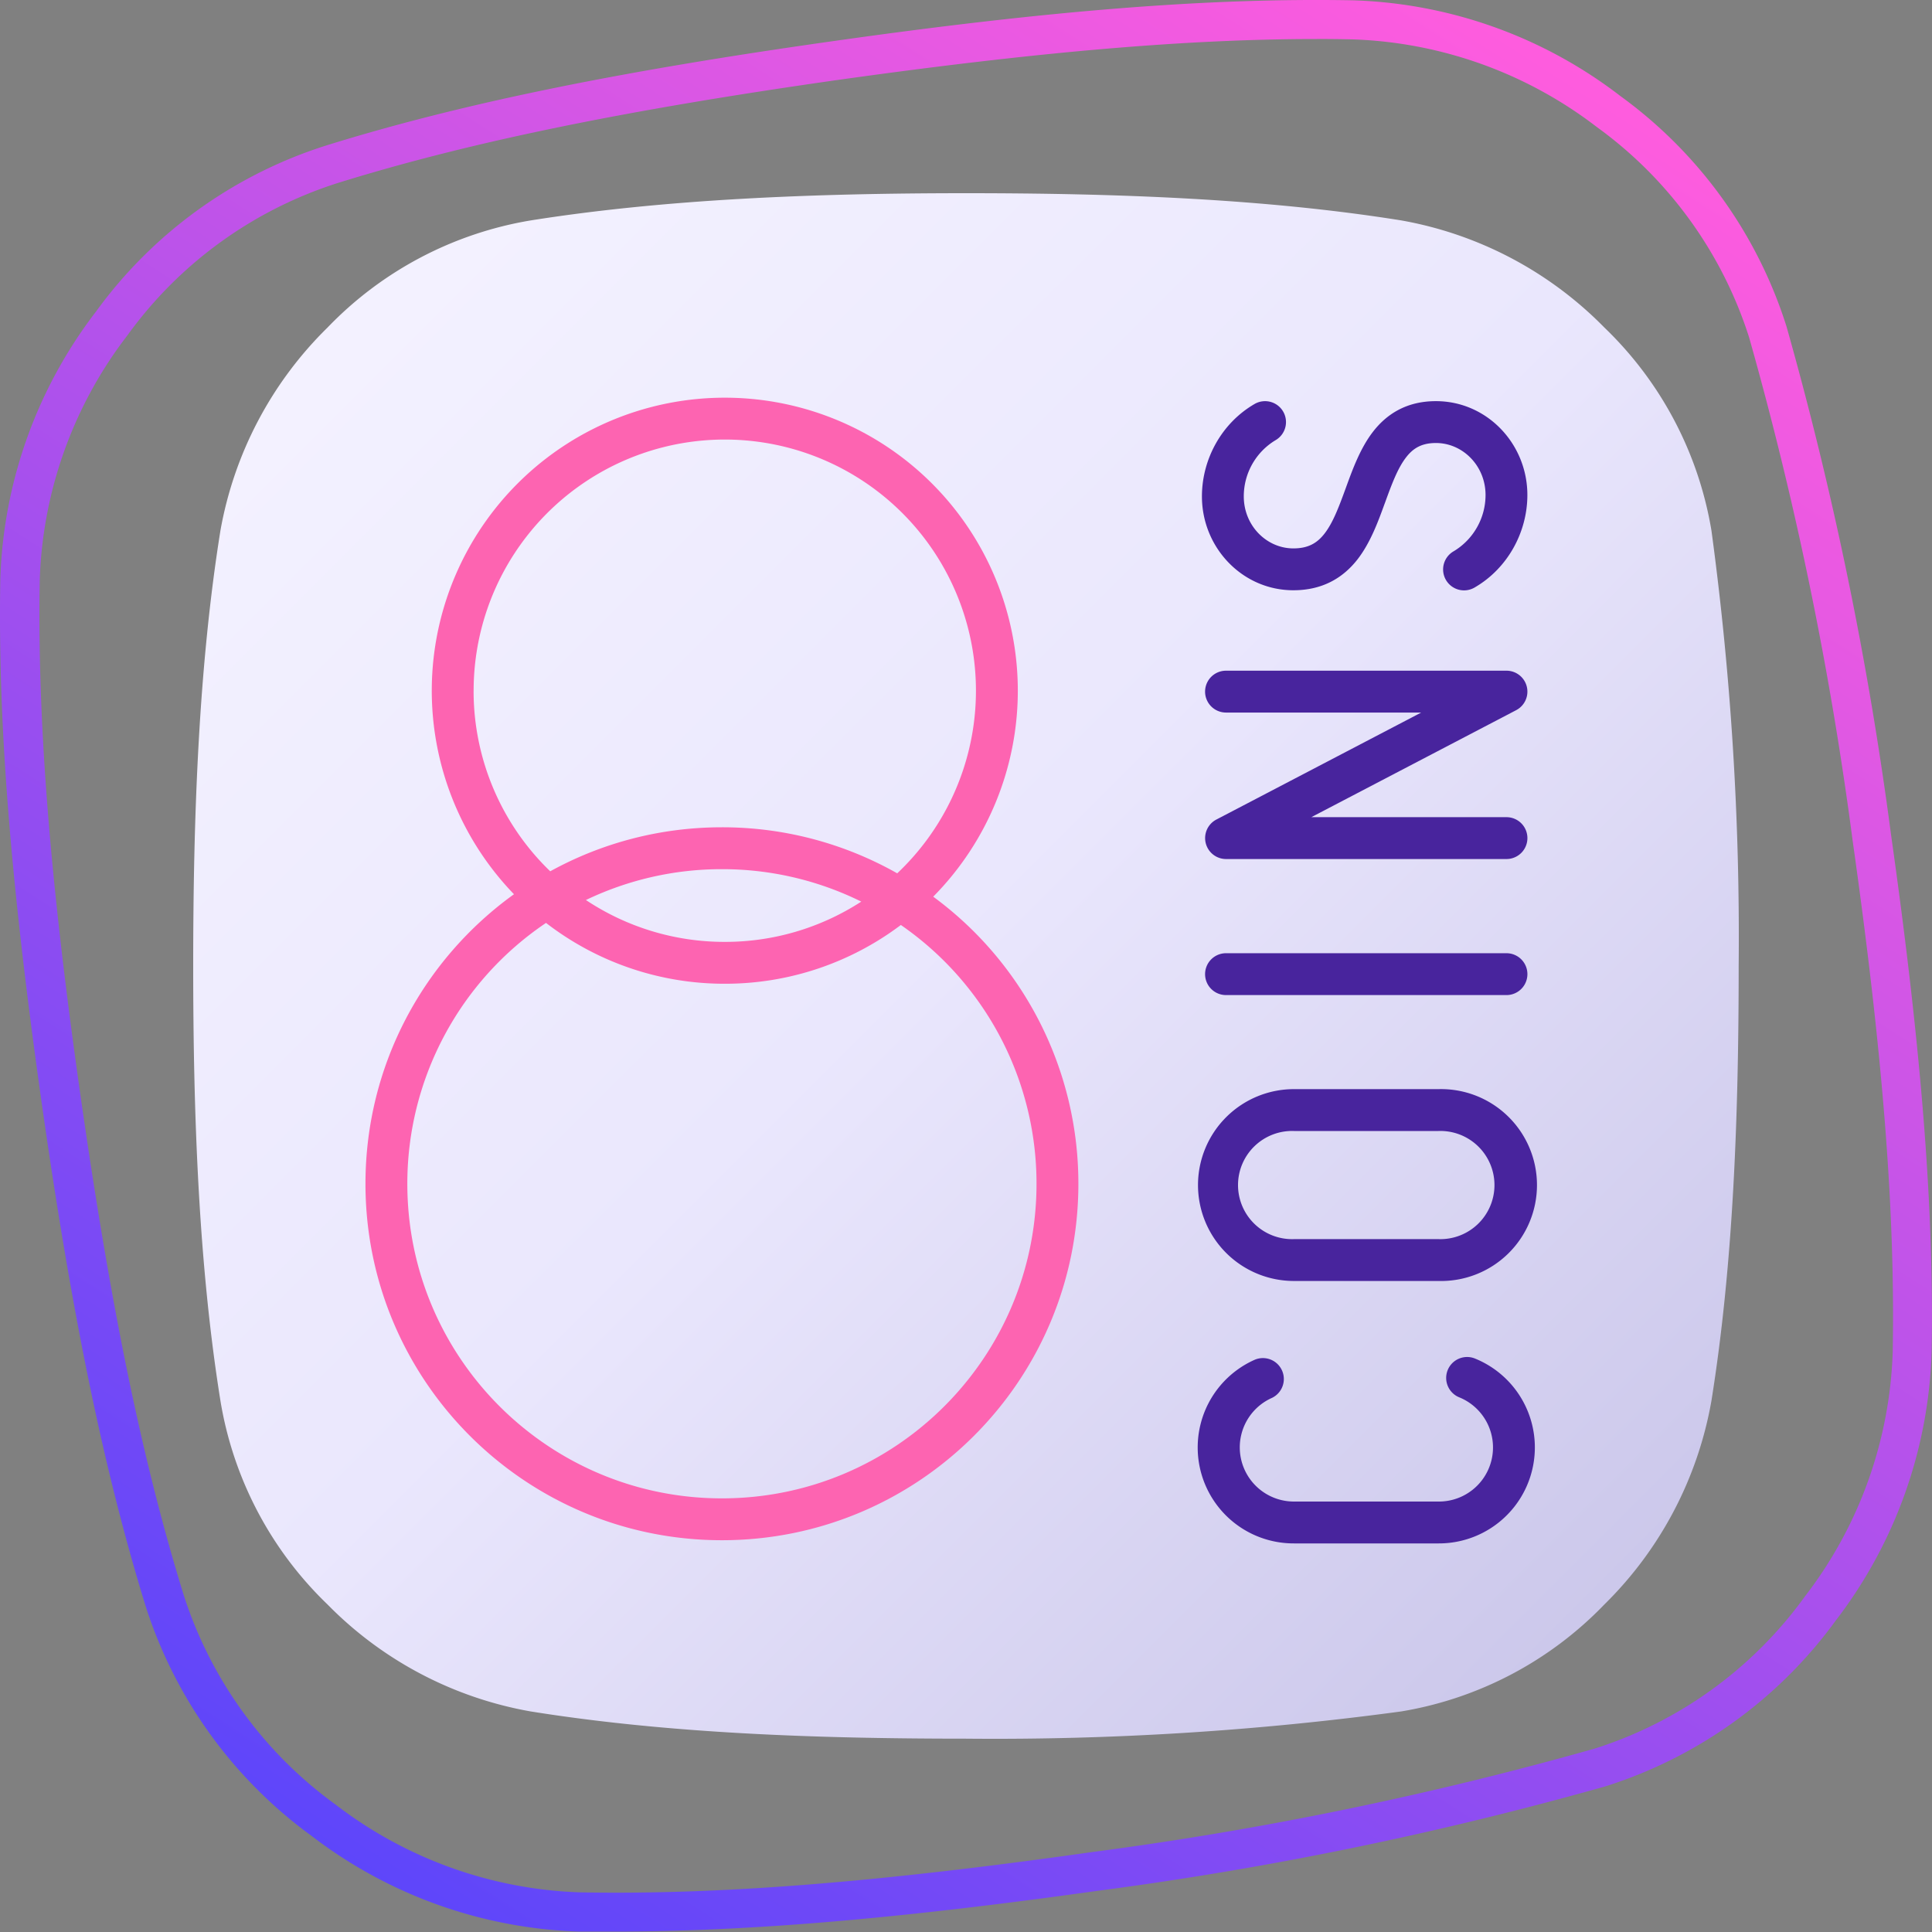 <svg width="60" height="60" fill="none" xmlns="http://www.w3.org/2000/svg"><rect width="100%" height="100%" fill="#808080" stroke="none"/><path d="M29.998 6c4.679 0 9.29.169 13.513.844 2.4.424 4.607 1.587 6.313 3.327a11.312 11.312 0 013.327 6.31c.606 4.477.888 8.991.845 13.508 0 4.732-.17 9.287-.845 13.508a11.704 11.704 0 01-3.327 6.332 11.327 11.327 0 01-6.313 3.322 94.103 94.103 0 01-13.513.845c-4.738 0-9.29-.17-13.513-.845a11.677 11.677 0 01-6.313-3.322 11.324 11.324 0 01-3.327-6.332C6.169 39.277 6 34.633 6 29.99c0-4.643.169-9.286.845-13.508a11.692 11.692 0 013.327-6.31 11.331 11.331 0 016.313-3.327C20.64 6.186 25.26 6 29.998 6z" fill="url(#paint0_linear_22148_3750)"/><path d="M19.11 59.986h-1.13a14.379 14.379 0 01-8.303-2.97 14.123 14.123 0 01-5.163-7.164c-1.294-4.204-2.3-9.079-3.246-15.791C.323 27.348-.071 22.389.01 17.977a14.375 14.375 0 012.971-8.3 14.07 14.07 0 017.16-5.162c4.151-1.29 9.025-2.293 15.79-3.246C32.645.319 37.6-.071 42.016.01a14.322 14.322 0 018.304 2.971 14.075 14.075 0 015.162 7.16 111.467 111.467 0 013.247 15.79c.95 6.713 1.34 11.673 1.258 16.084a14.399 14.399 0 01-2.97 8.304 14.083 14.083 0 01-7.16 5.158 111.645 111.645 0 01-15.791 3.247c-6.161.864-10.824 1.262-14.956 1.262zM40.89 1.212c-4.058 0-8.693.406-14.78 1.258-6.701.95-11.515 1.94-15.61 3.21a12.873 12.873 0 00-6.538 4.728 13.133 13.133 0 00-2.727 7.598c-.077 4.338.304 9.24 1.246 15.884s1.932 11.461 3.214 15.613a12.874 12.874 0 004.724 6.538 13.174 13.174 0 007.598 2.728c4.342.08 9.24-.309 15.889-1.25a110.09 110.09 0 0015.62-3.215 12.836 12.836 0 006.526-4.724 13.133 13.133 0 002.728-7.593c.08-4.343-.305-9.241-1.246-15.889a109.874 109.874 0 00-3.214-15.62 12.89 12.89 0 00-4.725-6.53A13.166 13.166 0 0042 1.223a50.965 50.965 0 00-1.108-.012z" fill="url(#paint1_linear_22148_3750)"/><path fill-rule="evenodd" clip-rule="evenodd" d="M14.709 21.45a7.8 7.8 0 1113.155 5.672 11.02 11.02 0 00-5.444-1.43c-1.933 0-3.75.496-5.332 1.367a7.777 7.777 0 01-2.38-5.609zm1.253 6.321a9.1 9.1 0 1113.02.076 11.054 11.054 0 014.508 8.916c0 6.113-4.956 11.07-11.07 11.07s-11.07-4.957-11.07-11.07c0-3.704 1.819-6.982 4.612-8.992zm12.015.955a9.76 9.76 0 014.213 8.037c0 5.395-4.374 9.77-9.77 9.77s-9.77-4.375-9.77-9.77a9.76 9.76 0 014.307-8.101 9.06 9.06 0 005.552 1.889 9.06 9.06 0 005.468-1.825zm-1.23-.725a7.764 7.764 0 01-4.238 1.25 7.764 7.764 0 01-4.313-1.3 9.731 9.731 0 014.224-.958A9.73 9.73 0 0126.747 28z" fill="#FD64B1"/><path fill-rule="evenodd" clip-rule="evenodd" d="M39.85 12.782a.65.65 0 01-.236.888 2.034 2.034 0 00-.987 1.746c0 .912.711 1.615 1.54 1.615.476 0 .747-.176.969-.462.258-.334.436-.802.653-1.397l.021-.058c.195-.534.43-1.18.813-1.684.434-.572 1.061-.972 1.971-.972 1.588 0 2.84 1.327 2.84 2.915 0 1.147-.607 2.274-1.634 2.87a.65.65 0 11-.653-1.124 2.04 2.04 0 00.988-1.745c0-.912-.712-1.616-1.54-1.616-.458 0-.72.172-.937.458-.254.335-.43.803-.647 1.401l-.013.034c-.197.542-.437 1.2-.834 1.714-.443.571-1.08.966-1.997.966-1.587 0-2.84-1.327-2.84-2.915 0-1.152.608-2.274 1.635-2.87a.65.65 0 01.888.236zm5.111 29.764a.65.65 0 01.849-.354 2.98 2.98 0 01-1.13 5.74h-4.494a2.98 2.98 0 01-1.221-5.703.65.65 0 01.534 1.185 1.682 1.682 0 00.687 3.218h4.493a1.68 1.68 0 00.636-3.238.65.65 0 01-.354-.848zm-4.775-4.064a1.68 1.68 0 110-3.358h4.488a1.68 1.68 0 110 3.358h-4.488zm-2.981-1.68a2.98 2.98 0 002.98 2.98h4.49a2.98 2.98 0 100-5.958h-4.49a2.98 2.98 0 00-2.98 2.979zm.22-6.549a.65.65 0 01.65-.65h8.71a.65.65 0 110 1.3h-8.71a.65.65 0 01-.65-.65zm.65-9.424a.65.65 0 100 1.3h6.061l-6.361 3.323a.65.65 0 00.3 1.226h8.71a.65.65 0 100-1.3h-6.061l6.362-3.323a.65.65 0 00-.301-1.226h-8.71z" fill="#48249D"/><defs><linearGradient id="paint0_linear_22148_3750" x1="8.893" y1="8.925" x2="49.716" y2="49.764" gradientUnits="userSpaceOnUse"><stop stop-color="#F4F2FF"/><stop offset=".495" stop-color="#EAE7FD"/><stop offset="1" stop-color="#CCC8EB"/></linearGradient><linearGradient id="paint1_linear_22148_3750" x1="48.229" y1="1.577" x2="11.764" y2="58.395" gradientUnits="userSpaceOnUse"><stop stop-color="#FF5CDE"/><stop offset="1" stop-color="#5E46FA"/></linearGradient></defs></svg>